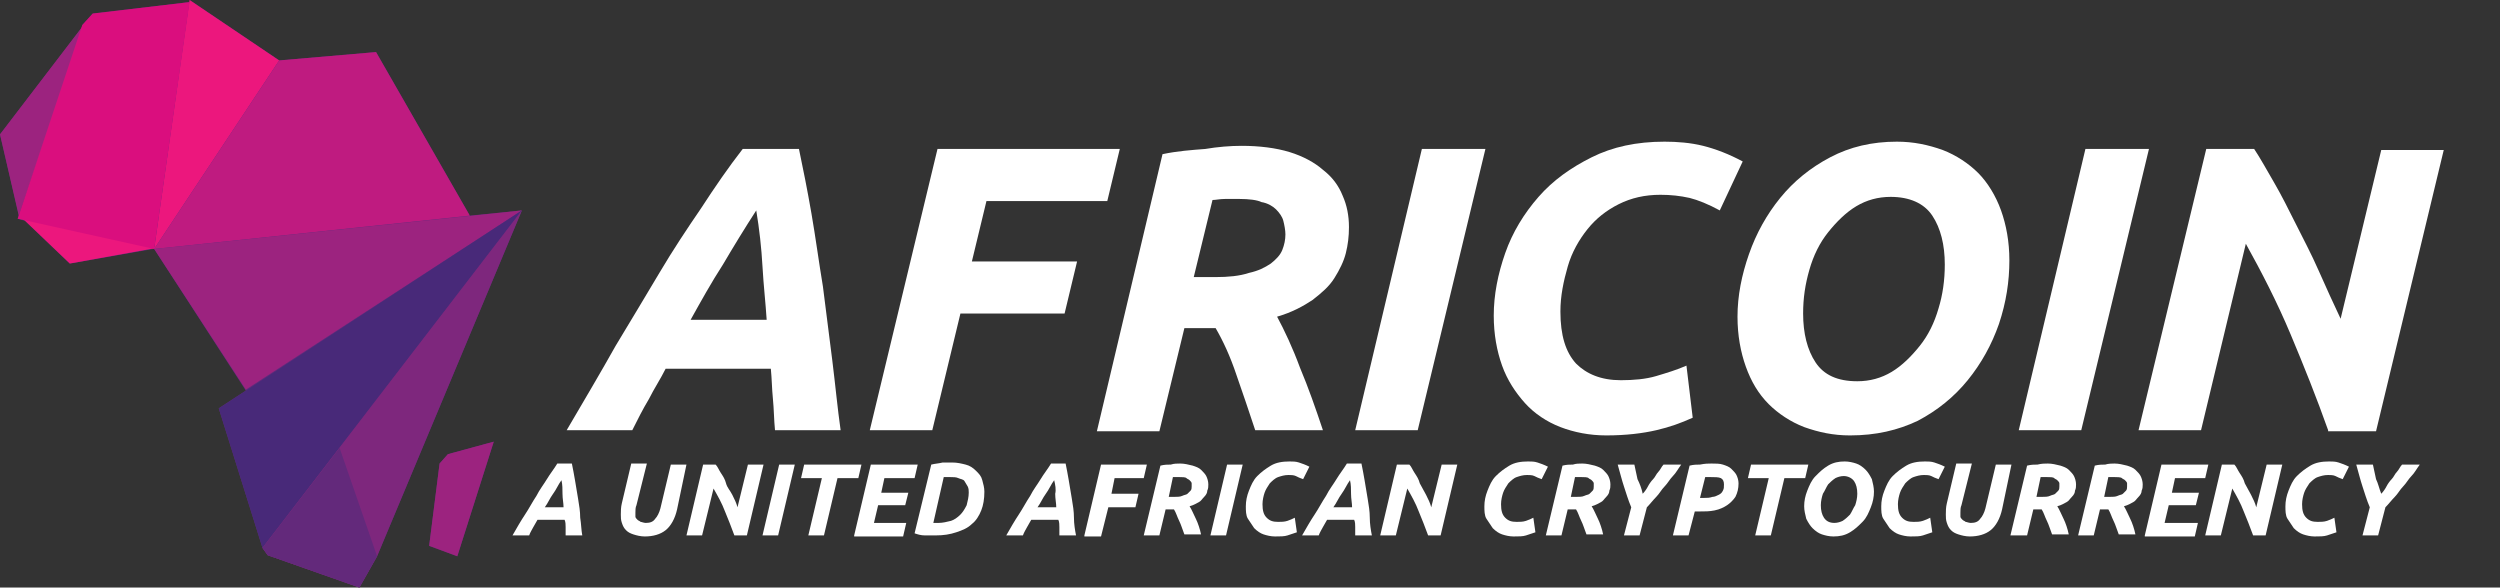 <?xml version="1.0" encoding="utf-8"?>
<!-- Generator: Adobe Illustrator 22.0.1, SVG Export Plug-In . SVG Version: 6.00 Build 0)  -->
<svg version="1.1" id="Layer_1" xmlns="http://www.w3.org/2000/svg" xmlns:xlink="http://www.w3.org/1999/xlink" x="0px" y="0px"
	 viewBox="0 0 240 56.4" style="enable-background:new 0 0 240 56.4;" xml:space="preserve">
<rect x="0" y="0" width="240" height="56.4" fill="#333333" stroke="none"/>
<style type="text/css">
	.st0{fill:#63297B;}
	.st1{fill:#9C237F;}
	.st2{fill:#EC177D;}
	.st3{fill:#DA0E7E;}
	.st4{fill:#BF1B80;}
	.st5{fill:#482979;}
	.st6{fill:#7E277D;}
	.st7{fill:#FFFFFF;}
</style>
<g>
	<g>
		<polygon class="st0" points="45.1,20.7 36.1,5 26.8,5.8 18.2,0 18.2,0.2 8.9,1.3 7.9,2.4 7.9,2.6 0,12.9 1.8,20.6 1.7,21 
			2.4,21.2 6.7,25.3 14.7,23.9 14.8,23.9 23.6,37.5 21,39.2 25.2,52.6 25.7,53.3 34.5,56.4 36.2,53.4 50.1,20.2 		"/>
		<polygon class="st0" points="42.2,44.5 41.2,52.4 43.9,53.4 47.4,42.4 43,43.6 		"/>
	</g>
	<g>
		<polygon class="st1" points="8.1,2.3 0,12.9 1.8,20.7 		"/>
		<polygon class="st2" points="2.2,21 15,23.8 6.7,25.3 		"/>
		<polygon class="st2" points="18.2,0 26.8,5.8 14.8,23.9 		"/>
		<polygon class="st3" points="14.8,23.9 1.7,21 7.9,2.4 8.9,1.3 18.2,0.2 		"/>
		<polygon class="st4" points="26.8,5.8 36.1,5 45.1,20.7 14.8,23.9 		"/>
		<polygon class="st1" points="23.6,37.4 14.8,23.9 50.1,20.2 		"/>
		<polygon class="st5" points="25.2,52.6 21,39.2 50.1,20.2 		"/>
		<polygon class="st6" points="34.5,56.4 25.7,53.3 25.2,52.6 50.1,20.2 36.2,53.4 		"/>
		<polygon class="st1" points="41.2,52.4 42.2,44.5 43,43.6 47.4,42.4 43.9,53.4 		"/>
		<polygon class="st0" points="34.5,56.4 25.7,53.3 25.2,52.6 32.6,43 36.2,53.4 		"/>
	</g>
</g>
<g>
	<path class="st7" d="M54.3,51.4c0-0.3,0-0.5,0-0.8c0-0.2,0-0.5-0.1-0.7h-2.6c-0.1,0.2-0.3,0.5-0.4,0.7c-0.1,0.2-0.3,0.5-0.4,0.8
		h-1.6c0.4-0.7,0.8-1.4,1.2-2c0.4-0.6,0.7-1.2,1.1-1.8c0.3-0.6,0.7-1.1,1-1.6c0.3-0.5,0.7-1,1-1.5h1.4c0.1,0.5,0.2,1,0.3,1.6
		c0.1,0.6,0.2,1.2,0.3,1.8s0.2,1.2,0.2,1.8c0.1,0.6,0.1,1.2,0.2,1.7H54.3z M53.9,46.1c-0.3,0.4-0.5,0.9-0.8,1.3
		c-0.3,0.4-0.5,0.9-0.8,1.3h1.8c0-0.4-0.1-0.8-0.1-1.3C54,47,54,46.5,53.9,46.1z"/>
	<path class="st7" d="M65,48.9c-0.2,0.9-0.6,1.6-1.1,2c-0.5,0.4-1.2,0.6-2,0.6c-0.4,0-0.8-0.1-1.1-0.2s-0.5-0.2-0.7-0.4
		s-0.3-0.4-0.4-0.7s-0.1-0.5-0.1-0.8c0-0.3,0-0.7,0.1-1.1l0.9-3.8h1.5l-1,4c-0.1,0.2-0.1,0.5-0.1,0.7c0,0.1,0,0.3,0,0.4
		c0,0.1,0.1,0.2,0.2,0.3c0.1,0.1,0.2,0.1,0.3,0.2c0.1,0,0.3,0.1,0.5,0.1c0.4,0,0.7-0.1,0.9-0.4c0.2-0.2,0.4-0.6,0.5-1l1-4.2h1.5
		L65,48.9z"/>
	<path class="st7" d="M70.5,51.4c-0.3-0.8-0.6-1.6-0.9-2.3c-0.3-0.8-0.7-1.5-1.1-2.2l-1.1,4.5h-1.5l1.6-6.8h1.2
		c0.2,0.2,0.3,0.5,0.5,0.8c0.2,0.3,0.4,0.6,0.5,1s0.4,0.7,0.6,1.1c0.2,0.4,0.4,0.8,0.5,1.2l1-4.1h1.5l-1.6,6.8H70.5z"/>
	<path class="st7" d="M74.8,44.6h1.5l-1.6,6.8h-1.5L74.8,44.6z"/>
	<path class="st7" d="M82.7,44.6l-0.3,1.3h-2l-1.3,5.5h-1.5l1.3-5.5h-2l0.3-1.3H82.7z"/>
	<path class="st7" d="M82,51.4l1.6-6.8h4.5l-0.3,1.3h-2.9l-0.3,1.4h2.6l-0.3,1.2h-2.6l-0.4,1.7H87l-0.3,1.3H82z"/>
	<path class="st7" d="M94.5,47.2c0,0.7-0.1,1.3-0.3,1.8c-0.2,0.5-0.5,1-0.9,1.3c-0.4,0.4-0.9,0.6-1.5,0.8c-0.6,0.2-1.2,0.3-2,0.3
		c-0.3,0-0.6,0-1,0c-0.4,0-0.7-0.1-1-0.2l1.6-6.6c0.4-0.1,0.7-0.1,1.1-0.2c0.3,0,0.7,0,0.9,0c0.5,0,0.9,0.1,1.3,0.2s0.7,0.3,1,0.6
		s0.5,0.5,0.6,0.9C94.4,46.5,94.5,46.8,94.5,47.2z M89.6,50.2c0.1,0,0.1,0,0.2,0c0.1,0,0.2,0,0.3,0c0.4,0,0.8-0.1,1.2-0.2
		c0.3-0.1,0.6-0.3,0.9-0.6c0.2-0.2,0.4-0.5,0.6-0.9c0.1-0.4,0.2-0.8,0.2-1.2c0-0.2,0-0.4-0.1-0.6c-0.1-0.2-0.2-0.3-0.3-0.5
		S92.2,46,92,45.9c-0.2-0.1-0.5-0.1-0.8-0.1c-0.2,0-0.4,0-0.6,0L89.6,50.2z"/>
	<path class="st7" d="M101.7,51.4c0-0.3,0-0.5,0-0.8c0-0.2,0-0.5-0.1-0.7H99c-0.1,0.2-0.3,0.5-0.4,0.7c-0.1,0.2-0.3,0.5-0.4,0.8
		h-1.6c0.4-0.7,0.8-1.4,1.2-2c0.4-0.6,0.7-1.2,1.1-1.8c0.3-0.6,0.7-1.1,1-1.6c0.3-0.5,0.7-1,1-1.5h1.4c0.1,0.5,0.2,1,0.3,1.6
		c0.1,0.6,0.2,1.2,0.3,1.8c0.1,0.6,0.2,1.2,0.2,1.8s0.1,1.2,0.2,1.7H101.7z M101.2,46.1c-0.3,0.4-0.5,0.9-0.8,1.3
		c-0.3,0.4-0.5,0.9-0.8,1.3h1.8c0-0.4-0.1-0.8-0.1-1.3C101.4,47,101.3,46.5,101.2,46.1z"/>
	<path class="st7" d="M104.1,51.4l1.6-6.8h4.4l-0.3,1.3H107l-0.3,1.5h2.6l-0.3,1.3h-2.6l-0.7,2.8H104.1z"/>
	<path class="st7" d="M113.3,44.5c0.4,0,0.8,0.1,1.2,0.2c0.3,0.1,0.6,0.2,0.8,0.4c0.2,0.2,0.4,0.4,0.5,0.6c0.1,0.2,0.2,0.5,0.2,0.8
		c0,0.2,0,0.4-0.1,0.6c0,0.2-0.1,0.4-0.3,0.6s-0.3,0.4-0.5,0.5s-0.5,0.3-0.9,0.4c0.2,0.3,0.4,0.8,0.6,1.2s0.4,1,0.5,1.5h-1.6
		c-0.2-0.5-0.3-0.9-0.5-1.3c-0.2-0.4-0.3-0.8-0.5-1.1h-0.8l-0.6,2.5h-1.5l1.6-6.7c0.4-0.1,0.7-0.1,1-0.1
		C112.7,44.5,113,44.5,113.3,44.5z M113.2,45.8c-0.1,0-0.2,0-0.3,0s-0.2,0-0.3,0l-0.4,1.9h0.5c0.3,0,0.6,0,0.8-0.1
		c0.2-0.1,0.4-0.1,0.5-0.2s0.2-0.2,0.3-0.3c0.1-0.1,0.1-0.3,0.1-0.4c0-0.1,0-0.2,0-0.3c0-0.1-0.1-0.2-0.2-0.3
		c-0.1-0.1-0.2-0.1-0.3-0.2S113.5,45.8,113.2,45.8z"/>
	<path class="st7" d="M117.8,44.6h1.5l-1.6,6.8h-1.5L117.8,44.6z"/>
	<path class="st7" d="M124.5,51.1c-0.3,0.1-0.6,0.2-0.9,0.3c-0.3,0.1-0.7,0.1-1.2,0.1c-0.4,0-0.8-0.1-1.1-0.2
		c-0.3-0.1-0.6-0.3-0.9-0.6c-0.2-0.3-0.4-0.6-0.6-0.9s-0.2-0.8-0.2-1.2c0-0.5,0.1-1,0.3-1.5c0.2-0.5,0.4-1,0.8-1.4
		c0.4-0.4,0.8-0.7,1.3-1c0.5-0.3,1.1-0.4,1.8-0.4c0.3,0,0.6,0,0.9,0.1c0.3,0.1,0.6,0.2,1,0.4l-0.6,1.2c-0.3-0.1-0.5-0.2-0.7-0.3
		s-0.5-0.1-0.7-0.1c-0.4,0-0.7,0.1-1,0.2s-0.6,0.4-0.8,0.6c-0.2,0.3-0.4,0.6-0.5,0.9c-0.1,0.3-0.2,0.7-0.2,1.1c0,0.6,0.1,1,0.4,1.3
		c0.3,0.3,0.6,0.4,1.1,0.4c0.3,0,0.6,0,0.9-0.1c0.3-0.1,0.5-0.2,0.7-0.3L124.5,51.1z"/>
	<path class="st7" d="M130.1,51.4c0-0.3,0-0.5,0-0.8c0-0.2,0-0.5-0.1-0.7h-2.6c-0.1,0.2-0.3,0.5-0.4,0.7c-0.1,0.2-0.3,0.5-0.4,0.8
		H125c0.4-0.7,0.8-1.4,1.2-2c0.4-0.6,0.7-1.2,1.1-1.8c0.3-0.6,0.7-1.1,1-1.6c0.3-0.5,0.7-1,1-1.5h1.4c0.1,0.5,0.2,1,0.3,1.6
		c0.1,0.6,0.2,1.2,0.3,1.8c0.1,0.6,0.2,1.2,0.2,1.8s0.1,1.2,0.2,1.7H130.1z M129.6,46.1c-0.3,0.4-0.5,0.9-0.8,1.3
		c-0.3,0.4-0.5,0.9-0.8,1.3h1.8c0-0.4-0.1-0.8-0.1-1.3C129.7,47,129.7,46.5,129.6,46.1z"/>
	<path class="st7" d="M137.1,51.4c-0.3-0.8-0.6-1.6-0.9-2.3c-0.3-0.8-0.7-1.5-1.1-2.2l-1.1,4.5h-1.5l1.6-6.8h1.2
		c0.2,0.2,0.3,0.5,0.5,0.8c0.2,0.3,0.4,0.6,0.5,1c0.2,0.4,0.4,0.7,0.6,1.1c0.2,0.4,0.4,0.8,0.5,1.2l1-4.1h1.5l-1.6,6.8H137.1z"/>
	<path class="st7" d="M147.4,51.1c-0.3,0.1-0.6,0.2-0.9,0.3c-0.3,0.1-0.7,0.1-1.2,0.1c-0.4,0-0.8-0.1-1.1-0.2s-0.6-0.3-0.9-0.6
		c-0.2-0.3-0.4-0.6-0.6-0.9s-0.2-0.8-0.2-1.2c0-0.5,0.1-1,0.3-1.5c0.2-0.5,0.4-1,0.8-1.4c0.4-0.4,0.8-0.7,1.3-1
		c0.5-0.3,1.1-0.4,1.8-0.4c0.3,0,0.6,0,0.9,0.1c0.3,0.1,0.6,0.2,1,0.4l-0.6,1.2c-0.3-0.1-0.5-0.2-0.7-0.3s-0.5-0.1-0.7-0.1
		c-0.4,0-0.7,0.1-1,0.2s-0.6,0.4-0.8,0.6c-0.2,0.3-0.4,0.6-0.5,0.9c-0.1,0.3-0.2,0.7-0.2,1.1c0,0.6,0.1,1,0.4,1.3
		c0.3,0.3,0.6,0.4,1.1,0.4c0.3,0,0.6,0,0.9-0.1c0.3-0.1,0.5-0.2,0.7-0.3L147.4,51.1z"/>
	<path class="st7" d="M151.9,44.5c0.4,0,0.8,0.1,1.2,0.2c0.3,0.1,0.6,0.2,0.8,0.4c0.2,0.2,0.4,0.4,0.5,0.6c0.1,0.2,0.2,0.5,0.2,0.8
		c0,0.2,0,0.4-0.1,0.6c0,0.2-0.1,0.4-0.3,0.6s-0.3,0.4-0.5,0.5s-0.5,0.3-0.9,0.4c0.2,0.3,0.4,0.8,0.6,1.2s0.4,1,0.5,1.5h-1.6
		c-0.2-0.5-0.3-0.9-0.5-1.3c-0.2-0.4-0.3-0.8-0.5-1.1h-0.8l-0.6,2.5h-1.5l1.6-6.7c0.4-0.1,0.7-0.1,1-0.1
		C151.3,44.5,151.6,44.5,151.9,44.5z M151.8,45.8c-0.1,0-0.2,0-0.3,0s-0.2,0-0.3,0l-0.4,1.9h0.5c0.3,0,0.6,0,0.8-0.1
		c0.2-0.1,0.4-0.1,0.5-0.2s0.2-0.2,0.3-0.3c0.1-0.1,0.1-0.3,0.1-0.4c0-0.1,0-0.2,0-0.3c0-0.1-0.1-0.2-0.2-0.3
		c-0.1-0.1-0.2-0.1-0.3-0.2S152.1,45.8,151.8,45.8z"/>
	<path class="st7" d="M157.7,47.4c0.2-0.2,0.4-0.5,0.5-0.7s0.3-0.5,0.5-0.7s0.3-0.5,0.5-0.7s0.3-0.5,0.5-0.7h1.7
		c-0.3,0.4-0.5,0.8-0.8,1.1s-0.5,0.7-0.8,1c-0.3,0.3-0.5,0.7-0.8,1s-0.6,0.7-0.9,1l-0.7,2.7h-1.5l0.7-2.7c-0.3-0.7-0.5-1.4-0.7-2
		s-0.4-1.4-0.6-2.1h1.6c0.1,0.5,0.2,0.9,0.3,1.4C157.4,46.4,157.6,46.9,157.7,47.4z"/>
	<path class="st7" d="M164.3,44.5c0.4,0,0.8,0,1.1,0.1s0.6,0.2,0.8,0.4c0.2,0.2,0.4,0.4,0.5,0.6s0.2,0.5,0.2,0.8
		c0,0.5-0.1,0.9-0.3,1.3c-0.2,0.3-0.5,0.6-0.8,0.8c-0.3,0.2-0.7,0.4-1.2,0.5c-0.5,0.1-0.9,0.1-1.5,0.1h-0.4l-0.6,2.3h-1.5l1.6-6.7
		c0.4-0.1,0.7-0.1,1-0.1C163.7,44.5,164,44.5,164.3,44.5z M164.2,45.8c-0.1,0-0.2,0-0.3,0c-0.1,0-0.2,0-0.2,0l-0.5,2h0.4
		c0.3,0,0.5,0,0.8-0.1c0.2,0,0.4-0.1,0.6-0.2s0.3-0.2,0.4-0.4s0.1-0.3,0.1-0.6c0-0.3-0.1-0.5-0.3-0.6S164.6,45.8,164.2,45.8z"/>
	<path class="st7" d="M173.6,44.6l-0.3,1.3h-2l-1.3,5.5h-1.5l1.3-5.5h-2l0.3-1.3H173.6z"/>
	<path class="st7" d="M176,51.5c-0.4,0-0.8-0.1-1.1-0.2c-0.3-0.1-0.6-0.3-0.9-0.6c-0.2-0.2-0.4-0.5-0.6-0.9
		c-0.1-0.4-0.2-0.8-0.2-1.2c0-0.5,0.1-1,0.3-1.5c0.2-0.5,0.4-1,0.8-1.4s0.7-0.7,1.2-1c0.5-0.3,1-0.4,1.6-0.4c0.4,0,0.8,0.1,1.1,0.2
		c0.3,0.1,0.6,0.3,0.9,0.6c0.2,0.2,0.4,0.5,0.6,0.9c0.1,0.4,0.2,0.8,0.2,1.2c0,0.5-0.1,1-0.3,1.5c-0.2,0.5-0.4,1-0.8,1.4
		s-0.7,0.7-1.2,1C177.1,51.4,176.6,51.5,176,51.5z M177,45.7c-0.3,0-0.6,0.1-0.8,0.2c-0.3,0.2-0.5,0.4-0.7,0.6
		c-0.2,0.3-0.3,0.6-0.5,0.9c-0.1,0.3-0.2,0.7-0.2,1.1c0,0.5,0.1,0.9,0.3,1.2s0.5,0.5,1,0.5c0.3,0,0.6-0.1,0.8-0.2
		c0.3-0.2,0.5-0.4,0.7-0.6c0.2-0.3,0.3-0.6,0.5-0.9c0.1-0.3,0.2-0.7,0.2-1.1c0-0.5-0.1-0.9-0.3-1.2S177.4,45.7,177,45.7z"/>
	<path class="st7" d="M185.5,51.1c-0.3,0.1-0.6,0.2-0.9,0.3c-0.3,0.1-0.7,0.1-1.2,0.1c-0.4,0-0.8-0.1-1.1-0.2s-0.6-0.3-0.9-0.6
		c-0.2-0.3-0.4-0.6-0.6-0.9s-0.2-0.8-0.2-1.2c0-0.5,0.1-1,0.3-1.5c0.2-0.5,0.4-1,0.8-1.4c0.4-0.4,0.8-0.7,1.3-1
		c0.5-0.3,1.1-0.4,1.8-0.4c0.3,0,0.6,0,0.9,0.1c0.3,0.1,0.6,0.2,1,0.4l-0.6,1.2c-0.3-0.1-0.5-0.2-0.7-0.3s-0.5-0.1-0.7-0.1
		c-0.4,0-0.7,0.1-1,0.2s-0.6,0.4-0.8,0.6c-0.2,0.3-0.4,0.6-0.5,0.9c-0.1,0.3-0.2,0.7-0.2,1.1c0,0.6,0.1,1,0.4,1.3
		c0.3,0.3,0.6,0.4,1.1,0.4c0.3,0,0.6,0,0.9-0.1c0.3-0.1,0.5-0.2,0.7-0.3L185.5,51.1z"/>
	<path class="st7" d="M192.2,48.9c-0.2,0.9-0.6,1.6-1.1,2c-0.5,0.4-1.2,0.6-2,0.6c-0.4,0-0.8-0.1-1.1-0.2c-0.3-0.1-0.5-0.2-0.7-0.4
		c-0.2-0.2-0.3-0.4-0.4-0.7s-0.1-0.5-0.1-0.8c0-0.3,0-0.7,0.1-1.1l0.9-3.8h1.5l-1,4c-0.1,0.2-0.1,0.5-0.1,0.7c0,0.1,0,0.3,0,0.4
		c0,0.1,0.1,0.2,0.2,0.3c0.1,0.1,0.2,0.1,0.3,0.2c0.1,0,0.3,0.1,0.5,0.1c0.4,0,0.7-0.1,0.9-0.4c0.2-0.2,0.4-0.6,0.5-1l1-4.2h1.5
		L192.2,48.9z"/>
	<path class="st7" d="M196.6,44.5c0.4,0,0.8,0.1,1.2,0.2c0.3,0.1,0.6,0.2,0.8,0.4c0.2,0.2,0.4,0.4,0.5,0.6c0.1,0.2,0.2,0.5,0.2,0.8
		c0,0.2,0,0.4-0.1,0.6c0,0.2-0.1,0.4-0.3,0.6s-0.3,0.4-0.5,0.5s-0.5,0.3-0.9,0.4c0.2,0.3,0.4,0.8,0.6,1.2s0.4,1,0.5,1.5h-1.6
		c-0.2-0.5-0.3-0.9-0.5-1.3c-0.2-0.4-0.3-0.8-0.5-1.1h-0.8l-0.6,2.5H193l1.6-6.7c0.4-0.1,0.7-0.1,1-0.1
		C196,44.5,196.3,44.5,196.6,44.5z M196.5,45.8c-0.1,0-0.2,0-0.3,0s-0.2,0-0.3,0l-0.4,1.9h0.5c0.3,0,0.6,0,0.8-0.1
		c0.2-0.1,0.4-0.1,0.5-0.2s0.2-0.2,0.3-0.3c0.1-0.1,0.1-0.3,0.1-0.4c0-0.1,0-0.2,0-0.3c0-0.1-0.1-0.2-0.2-0.3
		c-0.1-0.1-0.2-0.1-0.3-0.2S196.8,45.8,196.5,45.8z"/>
	<path class="st7" d="M203,44.5c0.4,0,0.8,0.1,1.2,0.2c0.3,0.1,0.6,0.2,0.8,0.4c0.2,0.2,0.4,0.4,0.5,0.6c0.1,0.2,0.2,0.5,0.2,0.8
		c0,0.2,0,0.4-0.1,0.6c0,0.2-0.1,0.4-0.3,0.6s-0.3,0.4-0.5,0.5s-0.5,0.3-0.9,0.4c0.2,0.3,0.4,0.8,0.6,1.2s0.4,1,0.5,1.5h-1.6
		c-0.2-0.5-0.3-0.9-0.5-1.3c-0.2-0.4-0.3-0.8-0.5-1.1h-0.8l-0.6,2.5h-1.5l1.6-6.7c0.4-0.1,0.7-0.1,1-0.1
		C202.4,44.5,202.8,44.5,203,44.5z M203,45.8c-0.1,0-0.2,0-0.3,0s-0.2,0-0.3,0l-0.4,1.9h0.5c0.3,0,0.6,0,0.8-0.1
		c0.2-0.1,0.4-0.1,0.5-0.2s0.2-0.2,0.3-0.3c0.1-0.1,0.1-0.3,0.1-0.4c0-0.1,0-0.2,0-0.3c0-0.1-0.1-0.2-0.2-0.3
		c-0.1-0.1-0.2-0.1-0.3-0.2S203.2,45.8,203,45.8z"/>
	<path class="st7" d="M205.9,51.4l1.6-6.8h4.5l-0.3,1.3h-2.9l-0.3,1.4h2.6l-0.3,1.2h-2.6l-0.4,1.7h3.2l-0.3,1.3H205.9z"/>
	<path class="st7" d="M216.3,51.4c-0.3-0.8-0.6-1.6-0.9-2.3c-0.3-0.8-0.7-1.5-1.1-2.2l-1.1,4.5h-1.5l1.6-6.8h1.2
		c0.2,0.2,0.3,0.5,0.5,0.8c0.2,0.3,0.4,0.6,0.5,1c0.2,0.4,0.4,0.7,0.6,1.1c0.2,0.4,0.4,0.8,0.5,1.2l1-4.1h1.5l-1.6,6.8H216.3z"/>
	<path class="st7" d="M224.3,51.1c-0.3,0.1-0.6,0.2-0.9,0.3c-0.3,0.1-0.7,0.1-1.2,0.1c-0.4,0-0.8-0.1-1.1-0.2s-0.6-0.3-0.9-0.6
		c-0.2-0.3-0.4-0.6-0.6-0.9s-0.2-0.8-0.2-1.2c0-0.5,0.1-1,0.3-1.5c0.2-0.5,0.4-1,0.8-1.4c0.4-0.4,0.8-0.7,1.3-1
		c0.5-0.3,1.1-0.4,1.8-0.4c0.3,0,0.6,0,0.9,0.1c0.3,0.1,0.6,0.2,1,0.4l-0.6,1.2c-0.3-0.1-0.5-0.2-0.7-0.3s-0.5-0.1-0.7-0.1
		c-0.4,0-0.7,0.1-1,0.2s-0.6,0.4-0.8,0.6c-0.2,0.3-0.4,0.6-0.5,0.9c-0.1,0.3-0.2,0.7-0.2,1.1c0,0.6,0.1,1,0.4,1.3
		c0.3,0.3,0.6,0.4,1.1,0.4c0.3,0,0.6,0,0.9-0.1c0.3-0.1,0.5-0.2,0.7-0.3L224.3,51.1z"/>
	<path class="st7" d="M228.6,47.4c0.2-0.2,0.4-0.5,0.5-0.7s0.3-0.5,0.5-0.7s0.3-0.5,0.5-0.7s0.3-0.5,0.5-0.7h1.7
		c-0.3,0.4-0.5,0.8-0.8,1.1s-0.5,0.7-0.8,1c-0.3,0.3-0.5,0.7-0.8,1s-0.6,0.7-0.9,1l-0.7,2.7h-1.5l0.7-2.7c-0.3-0.7-0.5-1.4-0.7-2
		s-0.4-1.4-0.6-2.1h1.6c0.1,0.5,0.2,0.9,0.3,1.4C228.3,46.4,228.4,46.9,228.6,47.4z"/>
</g>
<g>
	<path class="st7" d="M74.4,41.3c-0.1-1-0.1-2-0.2-3c-0.1-1-0.1-1.9-0.2-2.9H63.9c-0.5,1-1.1,1.9-1.6,2.9c-0.6,1-1.1,2-1.6,3h-6.3
		c1.7-2.9,3.3-5.6,4.7-8.1c1.5-2.5,2.9-4.8,4.2-7s2.7-4.3,4-6.2c1.3-2,2.6-3.9,4-5.7h5.4c0.4,1.9,0.8,3.9,1.2,6.2
		c0.4,2.3,0.7,4.6,1.1,7c0.3,2.4,0.6,4.8,0.9,7.1c0.3,2.4,0.5,4.6,0.8,6.7H74.4z M72.6,20.2c-1.1,1.7-2.2,3.5-3.2,5.2
		c-1.1,1.7-2.1,3.5-3.1,5.3h7.3c-0.1-1.6-0.3-3.3-0.4-5.1C73.1,23.8,72.9,22,72.6,20.2z"/>
	<path class="st7" d="M83.5,41.3l6.5-27h17.5l-1.2,5H94.7l-1.4,5.8h10.1l-1.2,5H92.2l-2.7,11.2H83.5z"/>
	<path class="st7" d="M119.2,14c1.7,0,3.3,0.2,4.6,0.6c1.3,0.4,2.4,1,3.2,1.7c0.9,0.7,1.5,1.5,1.9,2.5c0.4,0.9,0.6,1.9,0.6,3
		c0,0.9-0.1,1.7-0.3,2.5c-0.2,0.8-0.6,1.6-1.1,2.4c-0.5,0.8-1.2,1.4-2.1,2.1c-0.9,0.6-2,1.2-3.4,1.6c0.7,1.3,1.5,3,2.2,4.9
		c0.8,1.9,1.5,3.9,2.2,6h-6.5c-0.6-1.8-1.2-3.6-1.8-5.3c-0.6-1.8-1.3-3.3-2-4.5h-3l-2.4,9.9h-6l6.3-26.6c1.4-0.3,2.8-0.4,4.1-0.5
		C116.9,14.1,118.1,14,119.2,14z M119,19.1c-0.4,0-0.9,0-1.4,0c-0.5,0-0.9,0.1-1.2,0.1l-1.8,7.4h2.1c1.2,0,2.3-0.1,3.2-0.4
		c0.9-0.2,1.5-0.5,2.1-0.9c0.5-0.4,0.9-0.8,1.1-1.3c0.2-0.5,0.3-1,0.3-1.5c0-0.4-0.1-0.9-0.2-1.3c-0.1-0.4-0.4-0.8-0.7-1.1
		s-0.8-0.6-1.4-0.7C120.7,19.2,119.9,19.1,119,19.1z"/>
	<path class="st7" d="M136.5,14.3h6.1l-6.5,27h-6L136.5,14.3z"/>
	<path class="st7" d="M162.5,40.1c-1.1,0.5-2.2,0.9-3.5,1.2c-1.3,0.3-2.9,0.5-4.8,0.5c-1.6,0-3.1-0.3-4.4-0.8
		c-1.3-0.5-2.5-1.3-3.4-2.3c-0.9-1-1.7-2.2-2.2-3.6c-0.5-1.4-0.8-3-0.8-4.8c0-2,0.4-4,1.1-6c0.7-2,1.8-3.8,3.2-5.4
		c1.4-1.6,3.1-2.8,5.1-3.8c2-1,4.3-1.5,7-1.5c1.2,0,2.5,0.1,3.7,0.4c1.2,0.3,2.5,0.8,3.8,1.5l-2.2,4.7c-1.1-0.6-2.1-1-2.9-1.2
		c-0.9-0.2-1.8-0.3-2.8-0.3c-1.5,0-2.8,0.3-4,0.9c-1.2,0.6-2.2,1.4-3,2.4c-0.8,1-1.5,2.2-1.9,3.6c-0.4,1.4-0.7,2.8-0.7,4.3
		c0,2.3,0.5,3.9,1.5,5c1,1,2.4,1.6,4.3,1.6c1.2,0,2.4-0.1,3.4-0.4s2-0.6,2.9-1L162.5,40.1z"/>
	<path class="st7" d="M177.6,41.8c-1.6,0-3-0.3-4.4-0.8c-1.3-0.5-2.5-1.3-3.4-2.2c-1-1-1.7-2.2-2.2-3.6c-0.5-1.4-0.8-3-0.8-4.8
		c0-2,0.4-4,1.1-6c0.7-2,1.7-3.8,3-5.4c1.3-1.6,2.9-2.9,4.8-3.9c1.9-1,4-1.5,6.4-1.5c1.6,0,3,0.3,4.4,0.8c1.3,0.5,2.5,1.3,3.4,2.2
		s1.7,2.2,2.2,3.6s0.8,3,0.8,4.8c0,2-0.3,4-1,6.1c-0.7,2-1.7,3.8-3,5.4c-1.3,1.6-2.9,2.9-4.8,3.9C182.2,41.3,180.1,41.8,177.6,41.8z
		 M181.5,18.9c-1.2,0-2.3,0.3-3.3,0.9s-1.9,1.5-2.7,2.5c-0.8,1-1.4,2.2-1.8,3.6c-0.4,1.4-0.6,2.7-0.6,4.2c0,1.9,0.4,3.5,1.2,4.7
		c0.8,1.2,2.1,1.8,4,1.8c1.2,0,2.3-0.3,3.3-0.9s1.9-1.5,2.7-2.5c0.8-1,1.4-2.2,1.8-3.6c0.4-1.3,0.6-2.7,0.6-4.2
		c0-1.9-0.4-3.5-1.2-4.7C184.7,19.5,183.3,18.9,181.5,18.9z"/>
	<path class="st7" d="M200.2,14.3h6.1l-6.5,27h-6L200.2,14.3z"/>
	<path class="st7" d="M223.5,41.3c-1.1-3.1-2.3-6.1-3.6-9.2c-1.3-3.1-2.8-6-4.3-8.7l-4.3,17.9h-6l6.5-27h4.6c0.6,0.9,1.2,2,1.9,3.2
		c0.7,1.2,1.4,2.6,2.1,4s1.5,2.9,2.2,4.5s1.4,3.1,2.1,4.6l3.9-16.2h6l-6.5,27H223.5z"/>
</g>
</svg>
